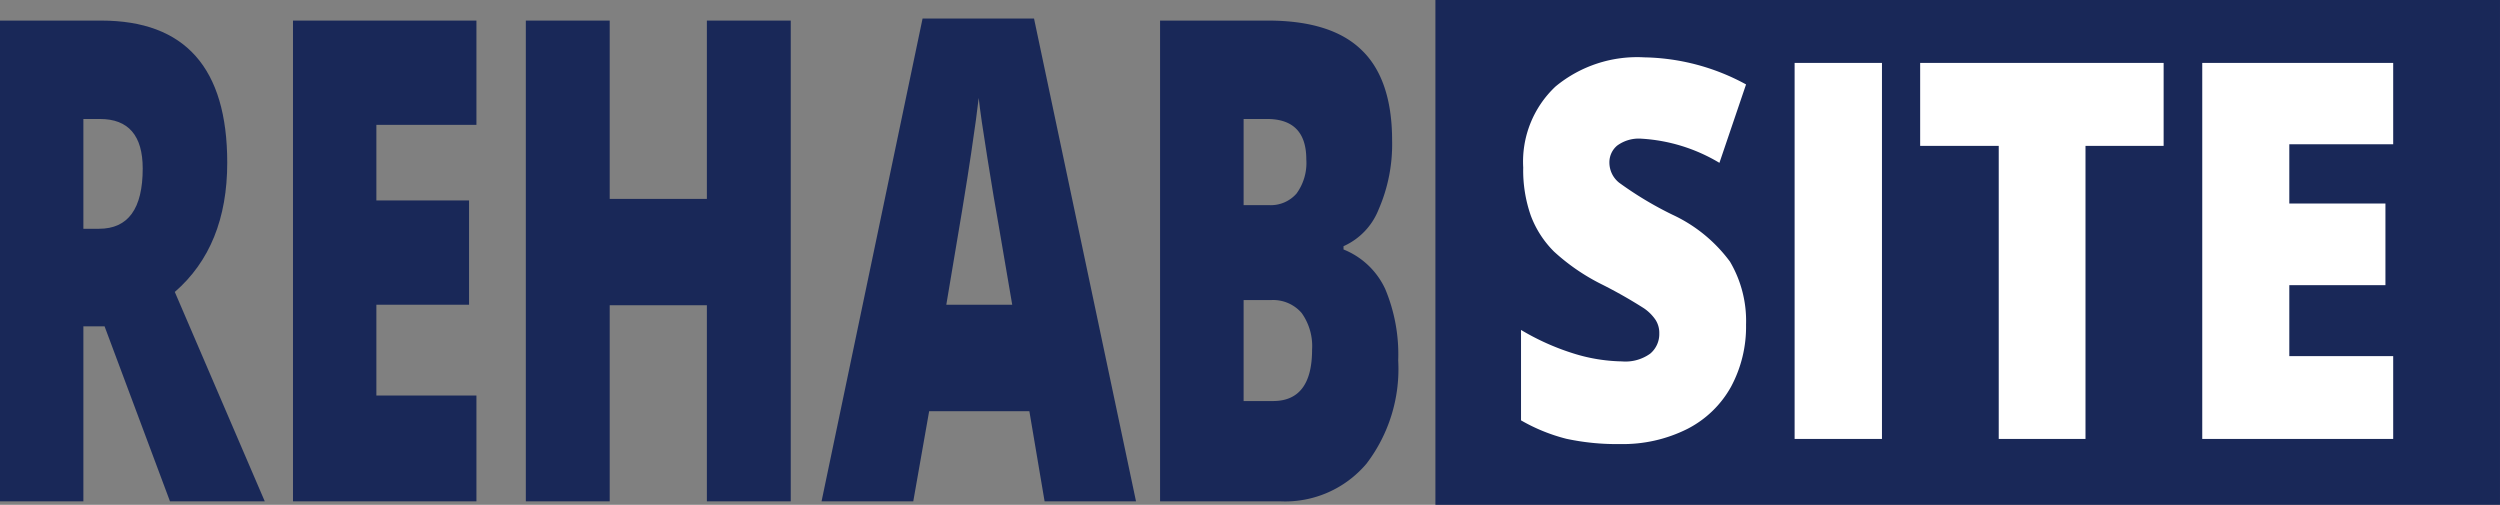 <svg id="Layer_1" data-name="Layer 1" xmlns="http://www.w3.org/2000/svg" viewBox="0 0 170.867 34.5"><rect x="0" y="0" width="170.867" height="34.5" fill="#808080" stroke="none"/><title>rehab-site_logo</title><path d="M5.699,8.132H6.828c1.951,0,2.926,1.133,2.926,3.386q0,4.123-2.992,4.118H5.699Zm1.447,14.17L11.618,34.265h6.478L11.947,19.954q3.584-3.115,3.584-8.837c0-6.477-2.883-9.71-8.615-9.71H0V34.265H5.699V22.302Z" fill="#192858" fill-rule="evenodd"/><polygon points="32.563 27.033 25.724 27.033 25.724 20.827 32.059 20.827 32.059 13.7 25.724 13.7 25.724 8.533 32.563 8.533 32.563 1.407 20.025 1.407 20.025 34.265 32.563 34.265 32.563 27.033" fill="#192858" fill-rule="evenodd"/><polygon points="54.045 1.407 48.313 1.407 48.313 13.594 41.671 13.594 41.671 1.407 35.939 1.407 35.939 34.265 41.671 34.265 41.671 20.862 48.313 20.862 48.313 34.265 54.045 34.265 54.045 1.407" fill="#192858" fill-rule="evenodd"/><path d="M64.677,20.827q1.315-7.716,1.699-10.359c.263-1.746.427-2.997.515-3.776.088.826.285,2.183.592,4.094s.559,3.457.778,4.649l.921,5.392ZM77.643,34.265l-6.971-33H63.055l-6.905,33H62.419l1.085-6.159h6.85l1.041,6.159Z" fill="#192858" fill-rule="evenodd"/><path d="M86.893,20.508a2.572,2.572,0,0,1,2.071.885,3.893,3.893,0,0,1,.712,2.513c0,2.336-.899,3.504-2.663,3.504H84.997V20.508ZM84.997,8.132h1.6c1.786,0,2.685.92,2.685,2.761a3.548,3.548,0,0,1-.669,2.336,2.334,2.334,0,0,1-1.896.79H84.997Zm-5.71,26.133h8.22a7.281,7.281,0,0,0,5.886-2.572,10.661,10.661,0,0,0,2.17-7.056,11.557,11.557,0,0,0-.888-4.885,5.313,5.313,0,0,0-2.85-2.702V16.827a4.585,4.585,0,0,0,2.4-2.513,11.126,11.126,0,0,0,.921-4.719c0-2.796-.712-4.873-2.104-6.194-1.381-1.333-3.518-1.994-6.379-1.994H79.287Z" fill="#192858" fill-rule="evenodd"/><rect x="98.106" width="72.76" height="34.5" fill="#192858"/><path d="M118.237,17.88a10.238,10.238,0,0,0-3.94-3.21,24.097,24.097,0,0,1-3.63-2.18,1.76,1.76,0,0,1-.67-1.36,1.492,1.492,0,0,1,.52-1.17,2.49,2.49,0,0,1,1.69-.48,11.668,11.668,0,0,1,5.31,1.65l1.82-5.36a15.018,15.018,0,0,0-6.95-1.85,8.755,8.755,0,0,0-6.07,1.99,7.051,7.051,0,0,0-2.21,5.54,9.35,9.35,0,0,0,.52,3.29,6.86,6.86,0,0,0,1.59,2.46,14.06,14.06,0,0,0,3.23,2.22,32.516,32.516,0,0,1,2.91,1.65,3.012,3.012,0,0,1,.8.8,1.648,1.648,0,0,1,.25.92,1.744,1.744,0,0,1-.62,1.38,2.902,2.902,0,0,1-1.94.53,11.672,11.672,0,0,1-3.36-.56,16.634,16.634,0,0,1-3.53-1.59v6.18a12.186,12.186,0,0,0,3.1,1.26,16.381,16.381,0,0,0,3.68.36,9.818,9.818,0,0,0,4.58-1.03,7.105,7.105,0,0,0,2.99-2.88,8.652,8.652,0,0,0,1.03-4.25A7.968,7.968,0,0,0,118.237,17.88Z" fill="#fff" fill-rule="evenodd"/><rect x="122.656" y="4.3" width="5.97" height="25.7" fill="#fff"/><polygon points="142.537 9.97 147.877 9.97 147.877 4.3 131.237 4.3 131.237 9.97 136.607 9.97 136.607 30 142.537 30 142.537 9.97" fill="#fff" fill-rule="evenodd"/><polygon points="163.567 24.34 156.467 24.34 156.467 19.49 163.037 19.49 163.037 13.91 156.467 13.91 156.467 9.86 163.567 9.86 163.567 4.3 150.517 4.3 150.517 30 163.567 30 163.567 24.34" fill="#fff" fill-rule="evenodd"/></svg>